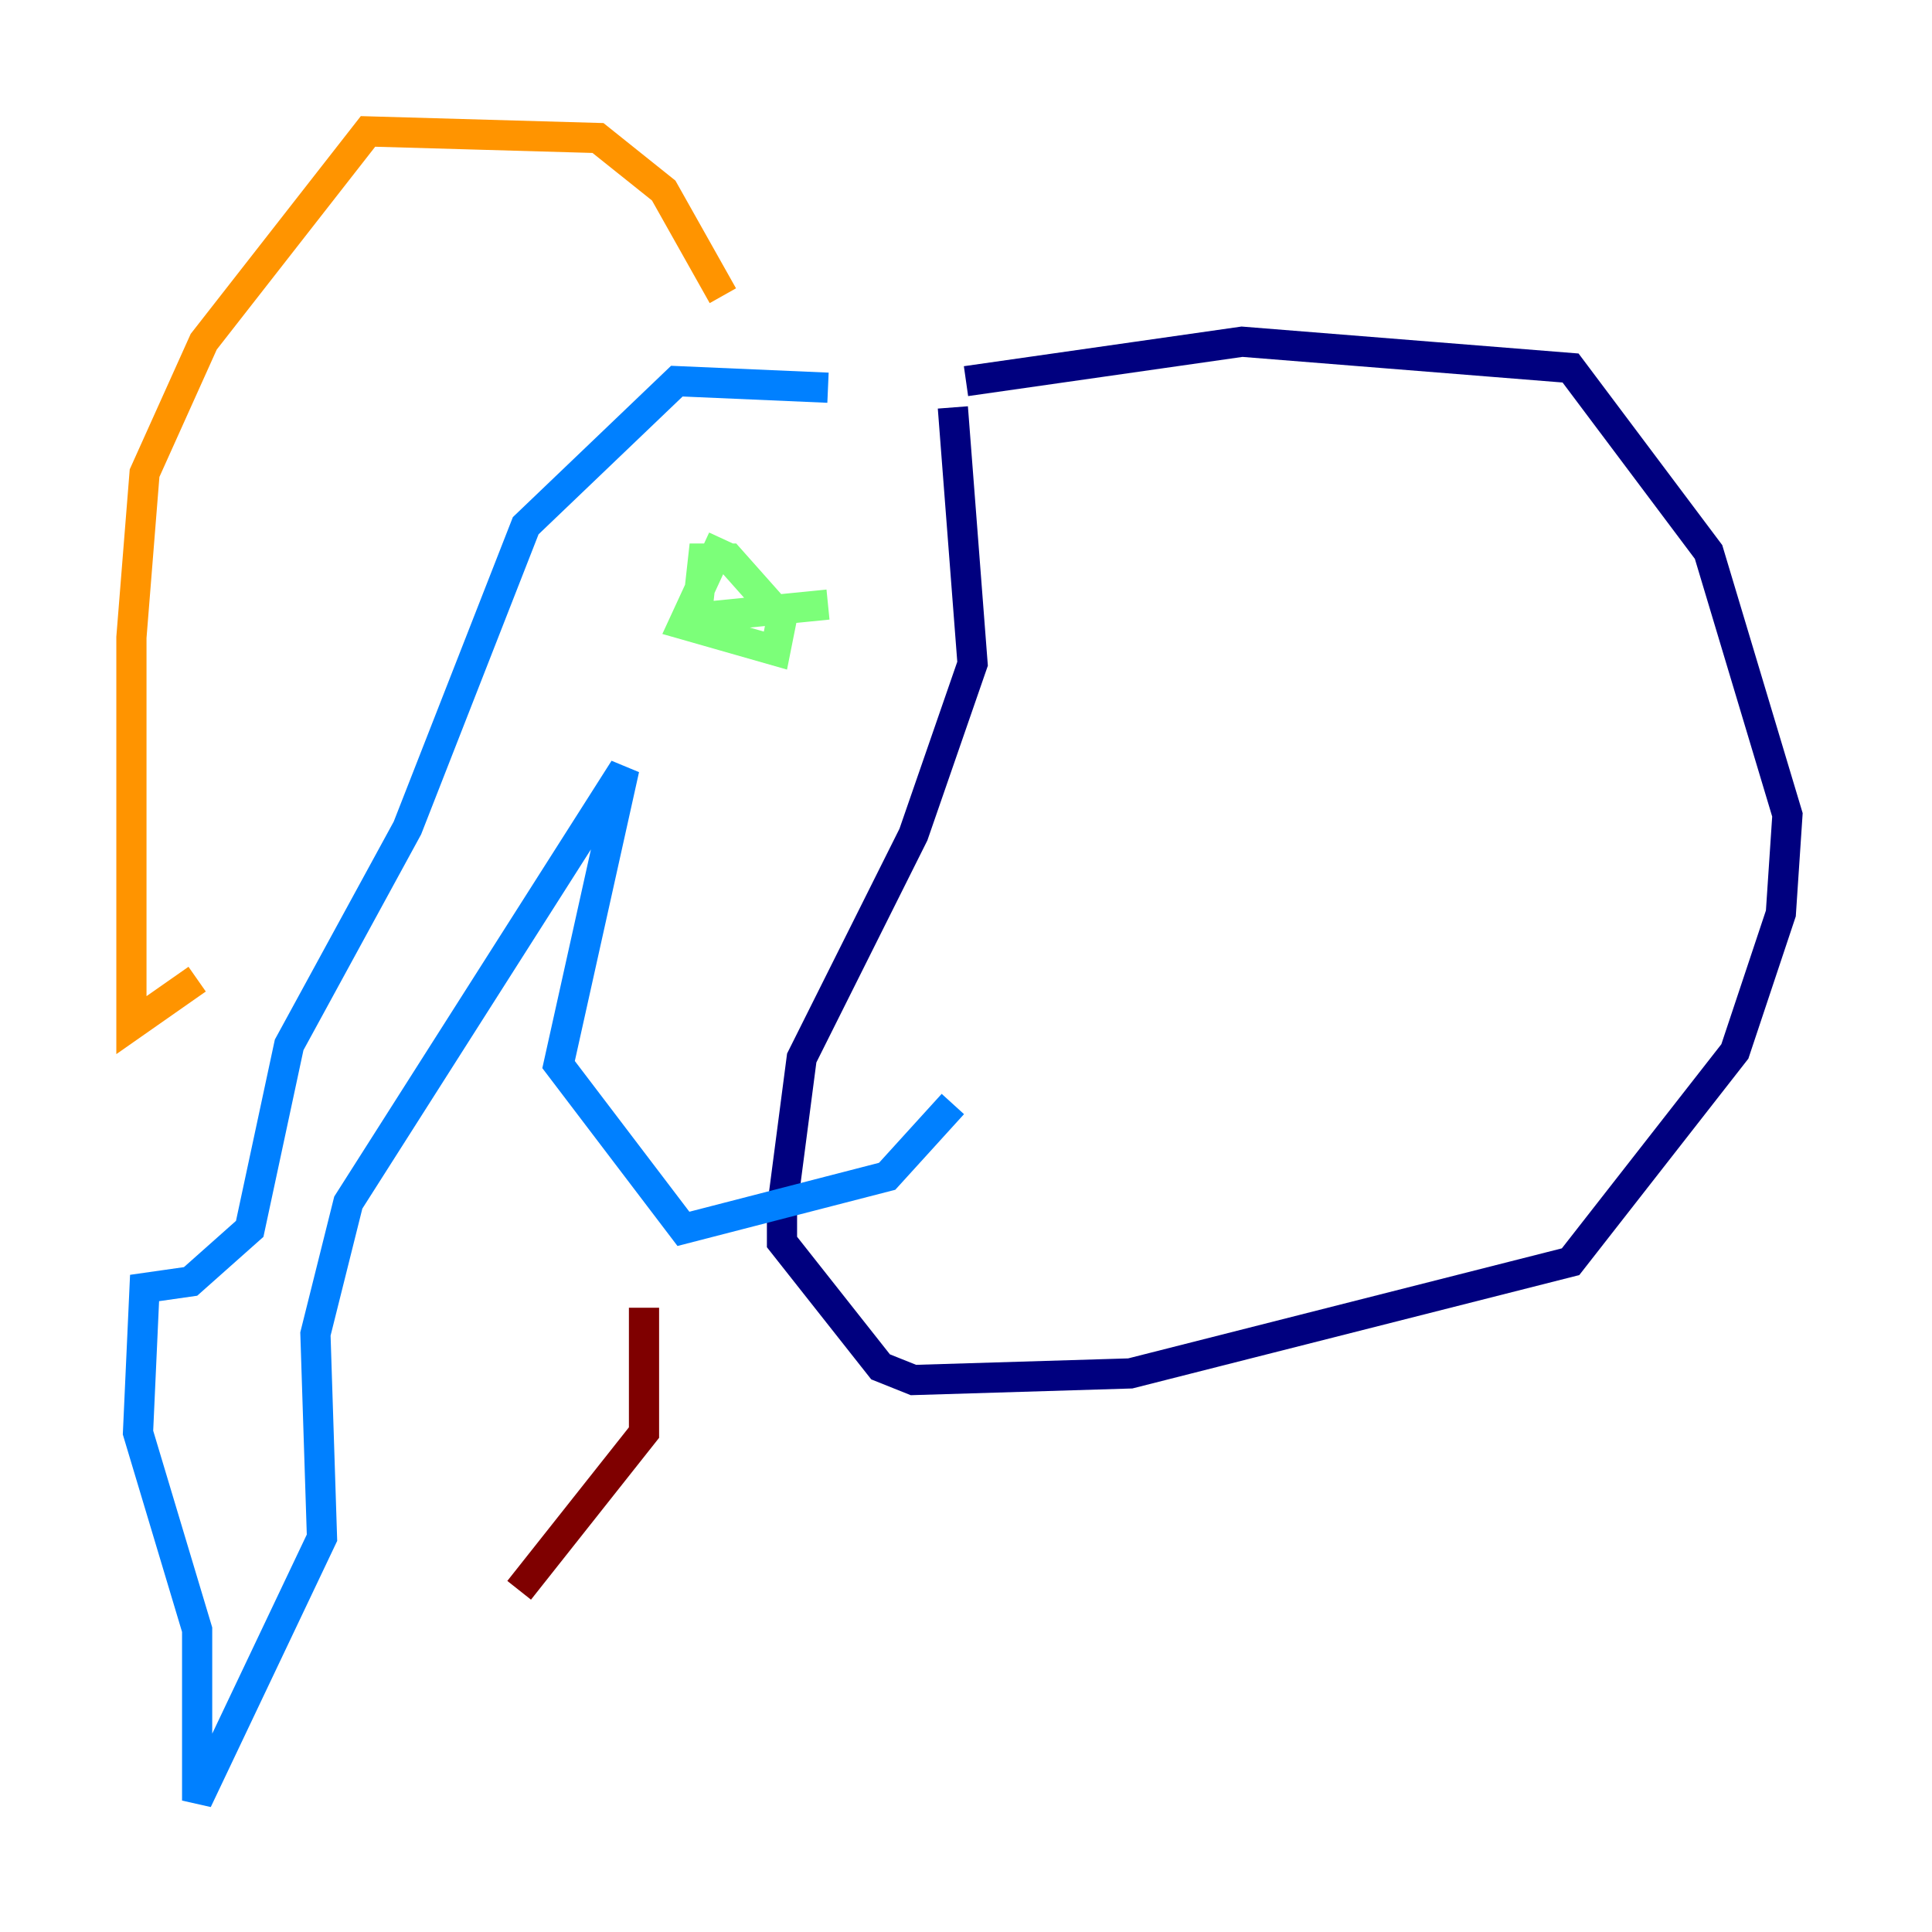 <?xml version="1.0" encoding="utf-8" ?>
<svg baseProfile="tiny" height="128" version="1.2" viewBox="0,0,128,128" width="128" xmlns="http://www.w3.org/2000/svg" xmlns:ev="http://www.w3.org/2001/xml-events" xmlns:xlink="http://www.w3.org/1999/xlink"><defs /><polyline fill="none" points="63.129,26.993 64.435,43.973 60.517,55.292 53.116,70.095 51.809,80.109 51.809,82.286 58.34,90.558 60.517,91.429 74.884,90.993 104.054,83.592 114.939,69.66 117.986,60.517 118.422,53.986 113.197,36.571 104.054,24.381 82.286,22.64 64.0,25.252" stroke="#00007f" stroke-width="2" /><polyline fill="none" points="54.857,25.687 44.843,25.252 34.83,34.83 26.993,54.857 19.157,69.225 16.544,81.415 12.626,84.898 9.578,85.333 9.143,94.912 13.061,107.973 13.061,119.293 21.333,101.878 20.898,88.381 23.075,79.674 41.361,50.939 37.007,70.531 45.279,81.415 58.776,77.932 63.129,73.143" stroke="#0080ff" stroke-width="2" /><polyline fill="none" points="47.891,35.701 45.279,41.361 51.374,43.102 51.809,40.925 48.327,37.007 46.585,37.007 46.15,40.925 54.857,40.054" stroke="#7cff79" stroke-width="2" /><polyline fill="none" points="47.891,19.592 43.973,12.626 39.619,9.143 24.381,8.707 13.497,22.64 9.578,31.347 8.707,42.231 8.707,67.918 13.061,64.871" stroke="#ff9400" stroke-width="2" /><polyline fill="none" points="42.667,86.639 42.667,94.912 34.395,105.361" stroke="#7f0000" stroke-width="2" /></svg>